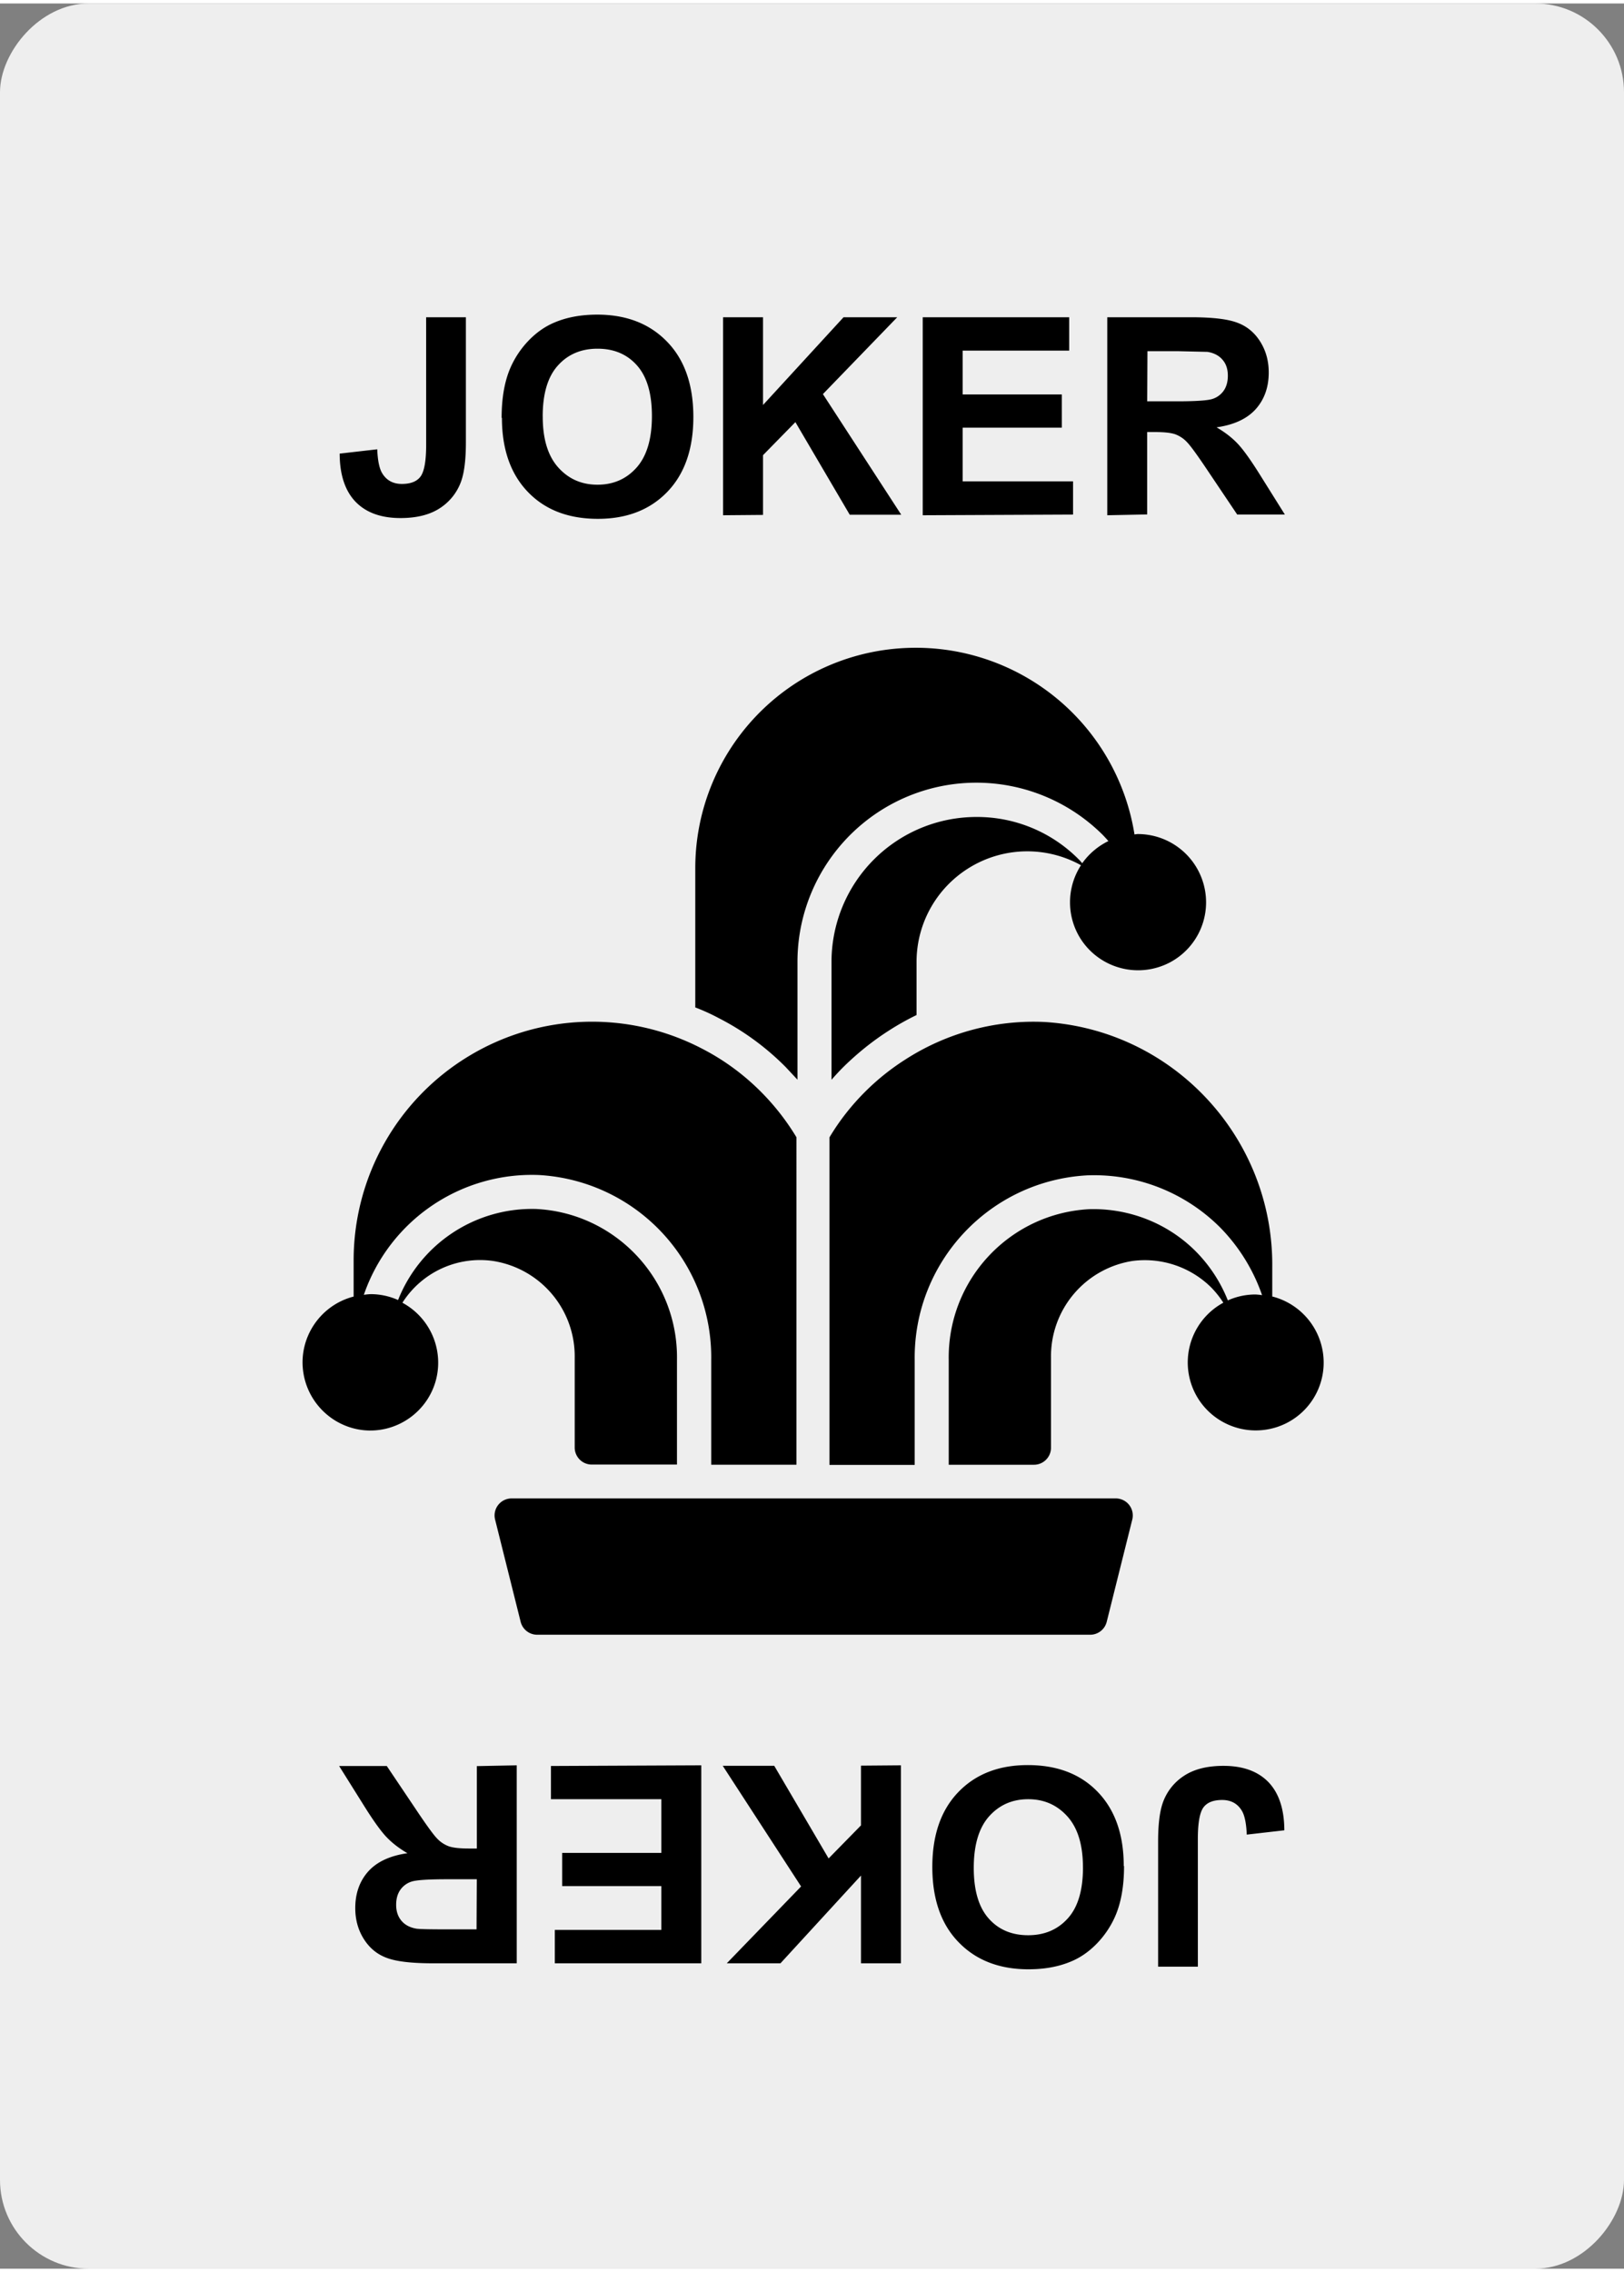 <svg xmlns:xlink="http://www.w3.org/1999/xlink" xmlns="http://www.w3.org/2000/svg" width="366" height="512" viewBox="0 0 96.8 135"><rect x="0" y="0" width="96.8" height="135" fill="#808080" stroke="none"/><rect transform="scale(1 -1)" y="-135" width="96.8" height="135" ry="5.29" fill="#eee"/><path d="M22.058 85.048c1.856.005 3.487-1.261 3.939-3.058a4.06 4.06 0 0 0-2.011-4.558c1.16-1.821 3.273-2.796 5.415-2.487a5.75 5.75 0 0 1 4.855 5.76v5.355c0 .56.455 1.016 1.015 1.016h5.081v-6.259c.068-4.76-3.641-8.735-8.401-8.973a8.59 8.59 0 0 0-8.223 5.426c-.519-.231-1.079-.351-1.642-.35-.133.007-.267.02-.399.04a10.59 10.59 0 0 1 10.424-7.14 10.88 10.88 0 0 1 10.282 10.996v6.271h5.081V67.572a14.28 14.28 0 0 0-2.13-2.725c-1.026-1.028-2.202-1.892-3.499-2.558a14.18 14.18 0 0 0-13.923.459 14.22 14.22 0 0 0-6.843 12.138v2.178c-1.975.509-3.273 2.416-3.011 4.439s1.987 3.546 4.022 3.546zm53.776-7.973v-1.737c.087-7.711-5.879-14.161-13.566-14.637-2.927-.139-5.831.643-8.306 2.237a14.1 14.1 0 0 0-2.392 1.916c-.819.818-1.535 1.725-2.13 2.725v19.516h5.081v-6.259c-.067-5.831 4.462-10.674 10.282-10.996 2.963-.115 5.831 1.013 7.925 3.106a10.8 10.8 0 0 1 2.499 4.034c-.132-.02-.265-.034-.399-.04a4.02 4.02 0 0 0-1.642.353 8.71 8.71 0 0 0-1.904-2.915c-1.666-1.678-3.963-2.582-6.331-2.523-4.76.24-8.473 4.201-8.401 8.973v6.259h5.081c.56 0 1.015-.455 1.015-1.016v-5.355a5.75 5.75 0 0 1 4.843-5.771 5.63 5.63 0 0 1 4.701 1.571 5.74 5.74 0 0 1 .728.914 4.05 4.05 0 0 0-1.928 4.796c.594 1.856 2.428 3.023 4.355 2.785a4.04 4.04 0 0 0 3.546-3.76 4.07 4.07 0 0 0-3.046-4.189zm-8.211-27.548a13.2 13.2 0 0 0-14.042-11.091 13.13 13.13 0 0 0-12.138 13.09v8.306a12.32 12.32 0 0 1 1.404.64 15.65 15.65 0 0 1 3.986 2.916l.701.751v-7.033c.004-4.308 2.606-8.199 6.581-9.853 3.986-1.654 8.568-.741 11.626 2.309a11.02 11.02 0 0 1 .326.356 4.13 4.13 0 0 0-1.559 1.321c-.07-.076-.143-.17-.213-.234a8.52 8.52 0 0 0-6.105-2.523 8.64 8.64 0 0 0-8.627 8.627v7.033c.224-.253.446-.497.69-.741.838-.828 1.761-1.571 2.749-2.201.526-.338 1.072-.644 1.63-.914v-3.165c.001-2.332 1.226-4.474 3.225-5.664a6.6 6.6 0 0 1 6.521-.129l.054.032c-1.009 1.559-.833 3.606.427 4.962a4.07 4.07 0 0 0 4.915.806 4.05 4.05 0 0 0 1.987-4.57 4.07 4.07 0 0 0-3.939-3.058c-.057 0-.109.014-.164.016zm-1.19 39.567H30.495c-.312 0-.608.144-.8.39a1.01 1.01 0 0 0-.184.871l1.523 6.093c.113.452.519.77.985.77h32.963c.466 0 .872-.318.985-.77l1.523-6.093a1.02 1.02 0 0 0-.184-.871c-.193-.246-.488-.39-.8-.39zm-30.835-70.55c-.96 0-1.807.155-2.54.466-.555.23-1.065.583-1.53 1.06a5.54 5.54 0 0 0-1.09 1.61c-.359.813-.538 1.82-.538 3.02l.018-.006c0 1.873.517 3.347 1.55 4.42 1.027 1.067 2.416 1.6 4.17 1.6 1.727 0 3.107-.537 4.14-1.61s1.55-2.56 1.55-4.46c0-1.92-.524-3.417-1.57-4.49-1.04-1.073-2.427-1.61-4.16-1.61zM25.4 18.7l.002 7.594c0 .955-.11 1.584-.329 1.89-.217.3-.59.45-1.12.45-.523 0-.913-.212-1.17-.634-.171-.28-.27-.757-.297-1.43l-2.24.257c.005 1.261.321 2.217.947 2.87.627.647 1.52.971 2.68.971.989 0 1.785-.206 2.39-.618a3.16 3.16 0 0 0 1.25-1.65c.171-.527.257-1.277.257-2.25V18.7H25.4zm17.7 0v11.8l2.38-.02v-3.56l1.93-1.97 3.24 5.52h3.07l-4.67-7.19 4.43-4.58h-3.2l-4.8 5.23V18.7H43.1zm11.9 0v11.8l8.96-.04v-1.98h-6.58v-3.2h5.91V23.3h-5.91v-2.61h6.35V18.7H55zm11 0v11.8l2.378-.048v-4.91h.482c.549 0 .949.045 1.2.136a1.84 1.84 0 0 1 .715.49c.225.24.64.817 1.25 1.73l1.72 2.56h2.84l-1.44-2.3c-.569-.915-1.023-1.551-1.36-1.91s-.756-.687-1.27-.987c1.034-.147 1.811-.507 2.33-1.08.519-.58.779-1.31.779-2.19 0-.693-.171-1.31-.514-1.85s-.797-.911-1.37-1.12c-.567-.214-1.48-.321-2.74-.321h-5zm-30.383 1.874c.978 0 1.761.332 2.35.996.594.667.891 1.673.891 3.02 0 1.36-.305 2.383-.915 3.07-.607.68-1.384 1.02-2.33 1.02s-1.725-.343-2.34-1.03-.923-1.697-.923-3.03l-.002-.006c0-1.353.3-2.363.899-3.03.6-.673 1.39-1.01 2.37-1.01zm32.778.149h1.85l1.73.04c.385.065.682.22.891.466.214.241.321.559.321.955 0 .353-.08.648-.241.883a1.29 1.29 0 0 1-.666.498c-.283.097-1 .145-2.14.145h-1.76l.015-2.987zm-7.133 84.263c-1.727 0-3.106.537-4.14 1.61s-1.55 2.56-1.55 4.46c0 1.92.523 3.417 1.57 4.49 1.04 1.073 2.427 1.61 4.16 1.61.96 0 1.807-.155 2.54-.466.555-.23 1.065-.583 1.53-1.06a5.53 5.53 0 0 0 1.09-1.61c.359-.813.538-1.82.538-3.02l-.018.006c0-1.873-.516-3.347-1.55-4.42-1.027-1.067-2.417-1.6-4.17-1.6zM30.8 105l-2.378.048v4.91h-.482c-.549 0-.949-.045-1.2-.136a1.84 1.84 0 0 1-.715-.49c-.225-.24-.64-.817-1.25-1.73l-1.72-2.56h-2.84l1.44 2.3c.569.915 1.023 1.551 1.36 1.91s.756.687 1.27.987c-1.034.147-1.811.507-2.33 1.08-.519.58-.779 1.31-.779 2.19 0 .693.171 1.31.514 1.85s.797.911 1.37 1.12c.567.214 1.48.321 2.74.321h5V105zm11 0l-8.96.04v1.98h6.58v3.2h-5.91v1.98h5.91v2.61h-6.35v1.99h8.73V105zm11.9 0l-2.38.02v3.56l-1.93 1.97-3.24-5.52h-3.07l4.67 7.19-4.43 4.58h3.2l4.8-5.23v5.23h2.38V105zm19.227.032c-.989 0-1.785.206-2.39.618a3.16 3.16 0 0 0-1.25 1.65c-.171.527-.257 1.276-.257 2.25V117h2.37l-.002-7.594c0-.955.11-1.584.329-1.89.217-.3.59-.45 1.12-.45.523 0 .913.211 1.17.634.171.28.27.757.297 1.43l2.24-.257c-.005-1.261-.321-2.217-.947-2.87-.627-.647-1.52-.971-2.68-.971zm-11.64 1.988c.945 0 1.724.343 2.34 1.03s.923 1.697.923 3.03l.002.006c0 1.353-.299 2.364-.899 3.03-.602.673-1.392 1.01-2.37 1.01s-1.762-.332-2.35-.996c-.594-.667-.891-1.673-.891-3.02 0-1.36.305-2.383.915-3.07.609-.68 1.386-1.02 2.33-1.02zm-34.627 4.77h1.76l-.015 2.986h-1.85c-.961 0-1.537-.013-1.73-.04-.385-.065-.682-.22-.891-.466s-.321-.559-.321-.955c0-.353.08-.648.241-.883a1.29 1.29 0 0 1 .666-.498c.283-.097 1-.144 2.14-.144z"/></svg>